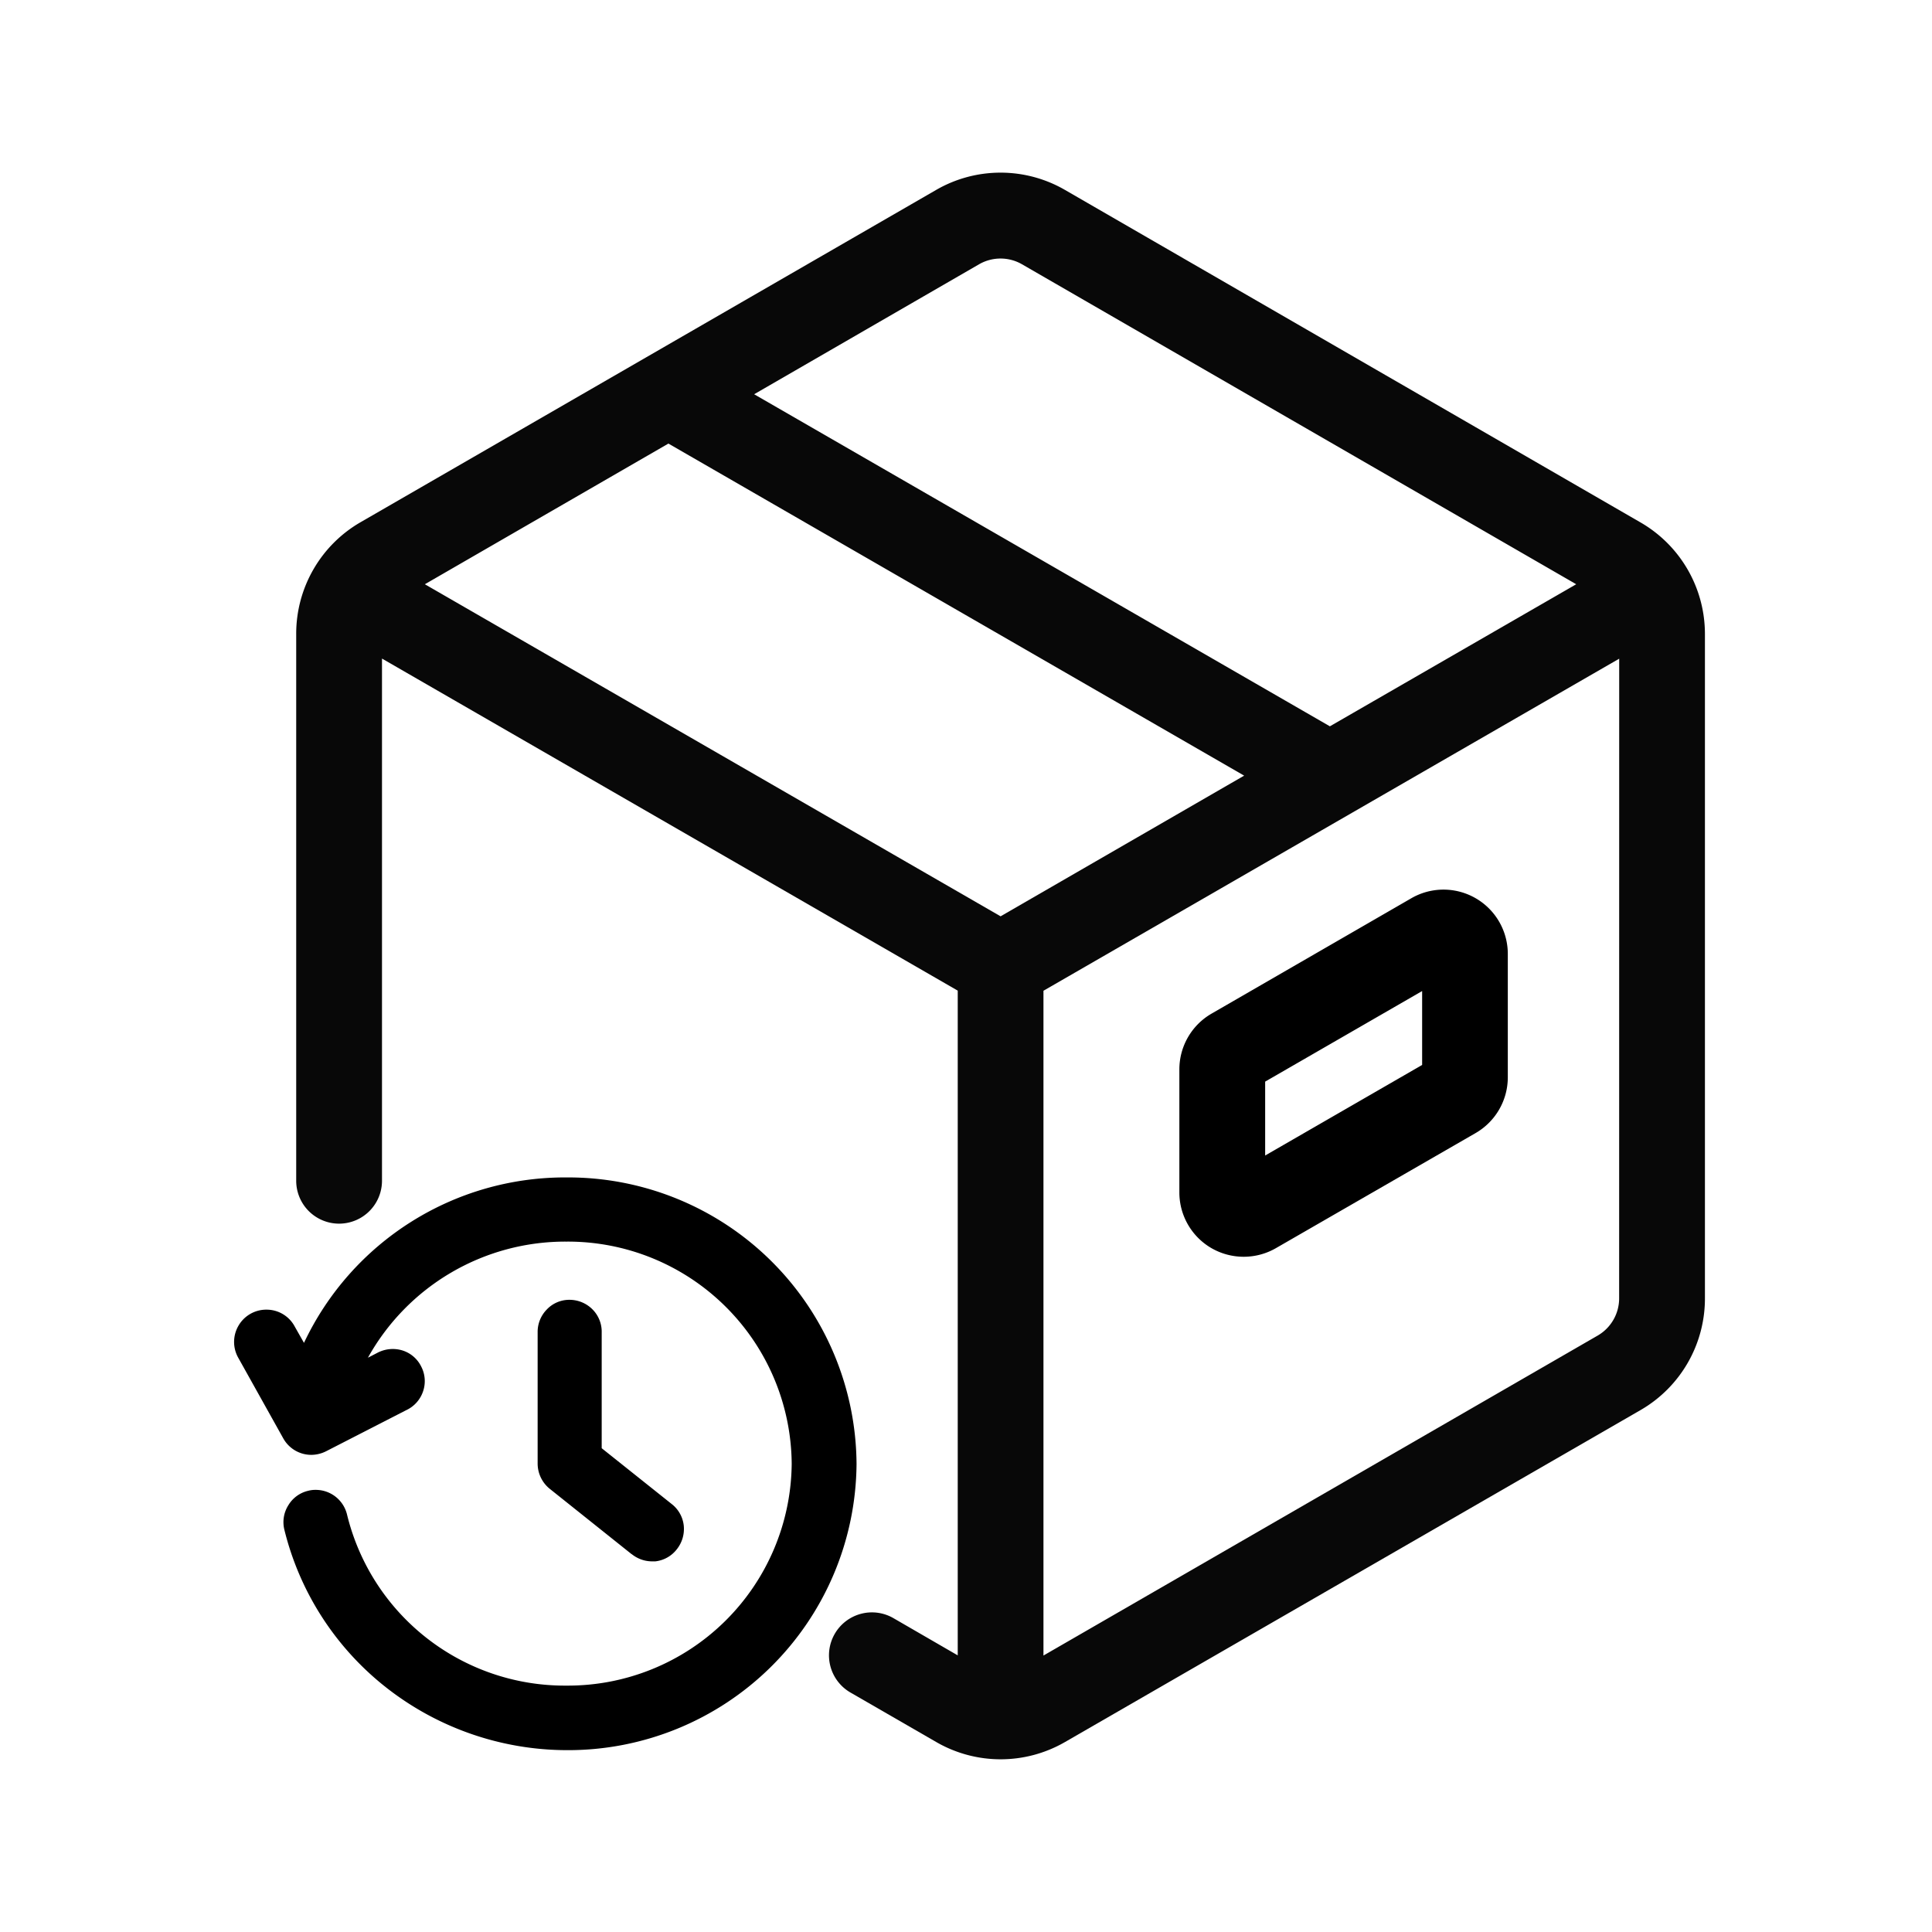 <svg xmlns="http://www.w3.org/2000/svg" width="24" height="24" viewBox="0 0 32 32">
  <g id="order-history-icn-32" transform="translate(4537 -20426)">
    <rect id="Rectangle_12079" data-name="Rectangle 12079" width="32" height="32" rx="4" transform="translate(-4537 20426)" fill="none"/>
    <g id="order-history-icn" transform="translate(-4538.75 20424.758)">
      <path id="Subtraction_154" data-name="Subtraction 154" d="M-.142,7.5v9.056a.71.71,0,0,0,1.421,0V7.907l9.536,5.5v11.01L9.749,23.8a.711.711,0,0,0-.71,1.233l1.421.82a2.131,2.131,0,0,0,2.131,0l9.536-5.5A2.133,2.133,0,0,0,23.191,18.5V7.5a2.133,2.133,0,0,0-1.065-1.847L12.59.144a2.131,2.131,0,0,0-2.131,0L.923,5.649A2.133,2.133,0,0,0-.142,7.5ZM21.77,18.505a.712.712,0,0,1-.355.615l-9.18,5.3V13.409l9.536-5.5ZM11.169,1.376a.712.712,0,0,1,.71,0l9.18,5.3L16.979,9.029l-9.536-5.5ZM6.023,4.346l9.536,5.5-4.034,2.33-9.536-5.5Z" transform="translate(6.798 4.243)" fill="#080808"/>
      <path id="Path_52377" data-name="Path 52377" d="M60.959,51.485a1.07,1.07,0,0,0,1.065,0l3.309-1.907a1.067,1.067,0,0,0,.533-.923V46.613a1.065,1.065,0,0,0-1.6-.923L60.959,47.6a1.067,1.067,0,0,0-.533.923v2.042A1.066,1.066,0,0,0,60.959,51.485Zm.888-2.759,2.6-1.5V48.45l-2.6,1.5Z" transform="translate(-39.142 -29.569)"/>
      <path id="history" d="M14785.261-4848.313a4.77,4.77,0,0,1-1.678-2.61.524.524,0,0,1,.066-.4.521.521,0,0,1,.33-.241.462.462,0,0,1,.123-.015.533.533,0,0,1,.52.409,3.711,3.711,0,0,0,3.635,2.833,3.707,3.707,0,0,0,3.73-3.675,3.708,3.708,0,0,0-3.73-3.679,3.74,3.74,0,0,0-3.289,1.923l.151-.078a.547.547,0,0,1,.412-.045.519.519,0,0,1,.319.268.524.524,0,0,1,.03.416.53.53,0,0,1-.278.308l-1.326.68a.553.553,0,0,1-.244.06.531.531,0,0,1-.465-.271l-.746-1.336a.533.533,0,0,1,0-.527.532.532,0,0,1,.453-.271h.012a.528.528,0,0,1,.471.282l.152.268a4.779,4.779,0,0,1,4.352-2.74,4.776,4.776,0,0,1,4.8,4.745,4.776,4.776,0,0,1-4.8,4.741A4.859,4.859,0,0,1,14785.261-4848.313Zm4.076-2.2-1.358-1.084a.539.539,0,0,1-.2-.416v-2.176a.529.529,0,0,1,.152-.378.512.512,0,0,1,.375-.16h0a.537.537,0,0,1,.379.156.524.524,0,0,1,.155.386v1.916l1.159.924a.524.524,0,0,1,.2.356.541.541,0,0,1-.115.394.522.522,0,0,1-.356.2c-.019,0-.041,0-.06,0A.538.538,0,0,1,14789.337-4850.515Z" transform="translate(-14777.124 4877.498)"/>
    </g>
  </g>
</svg>